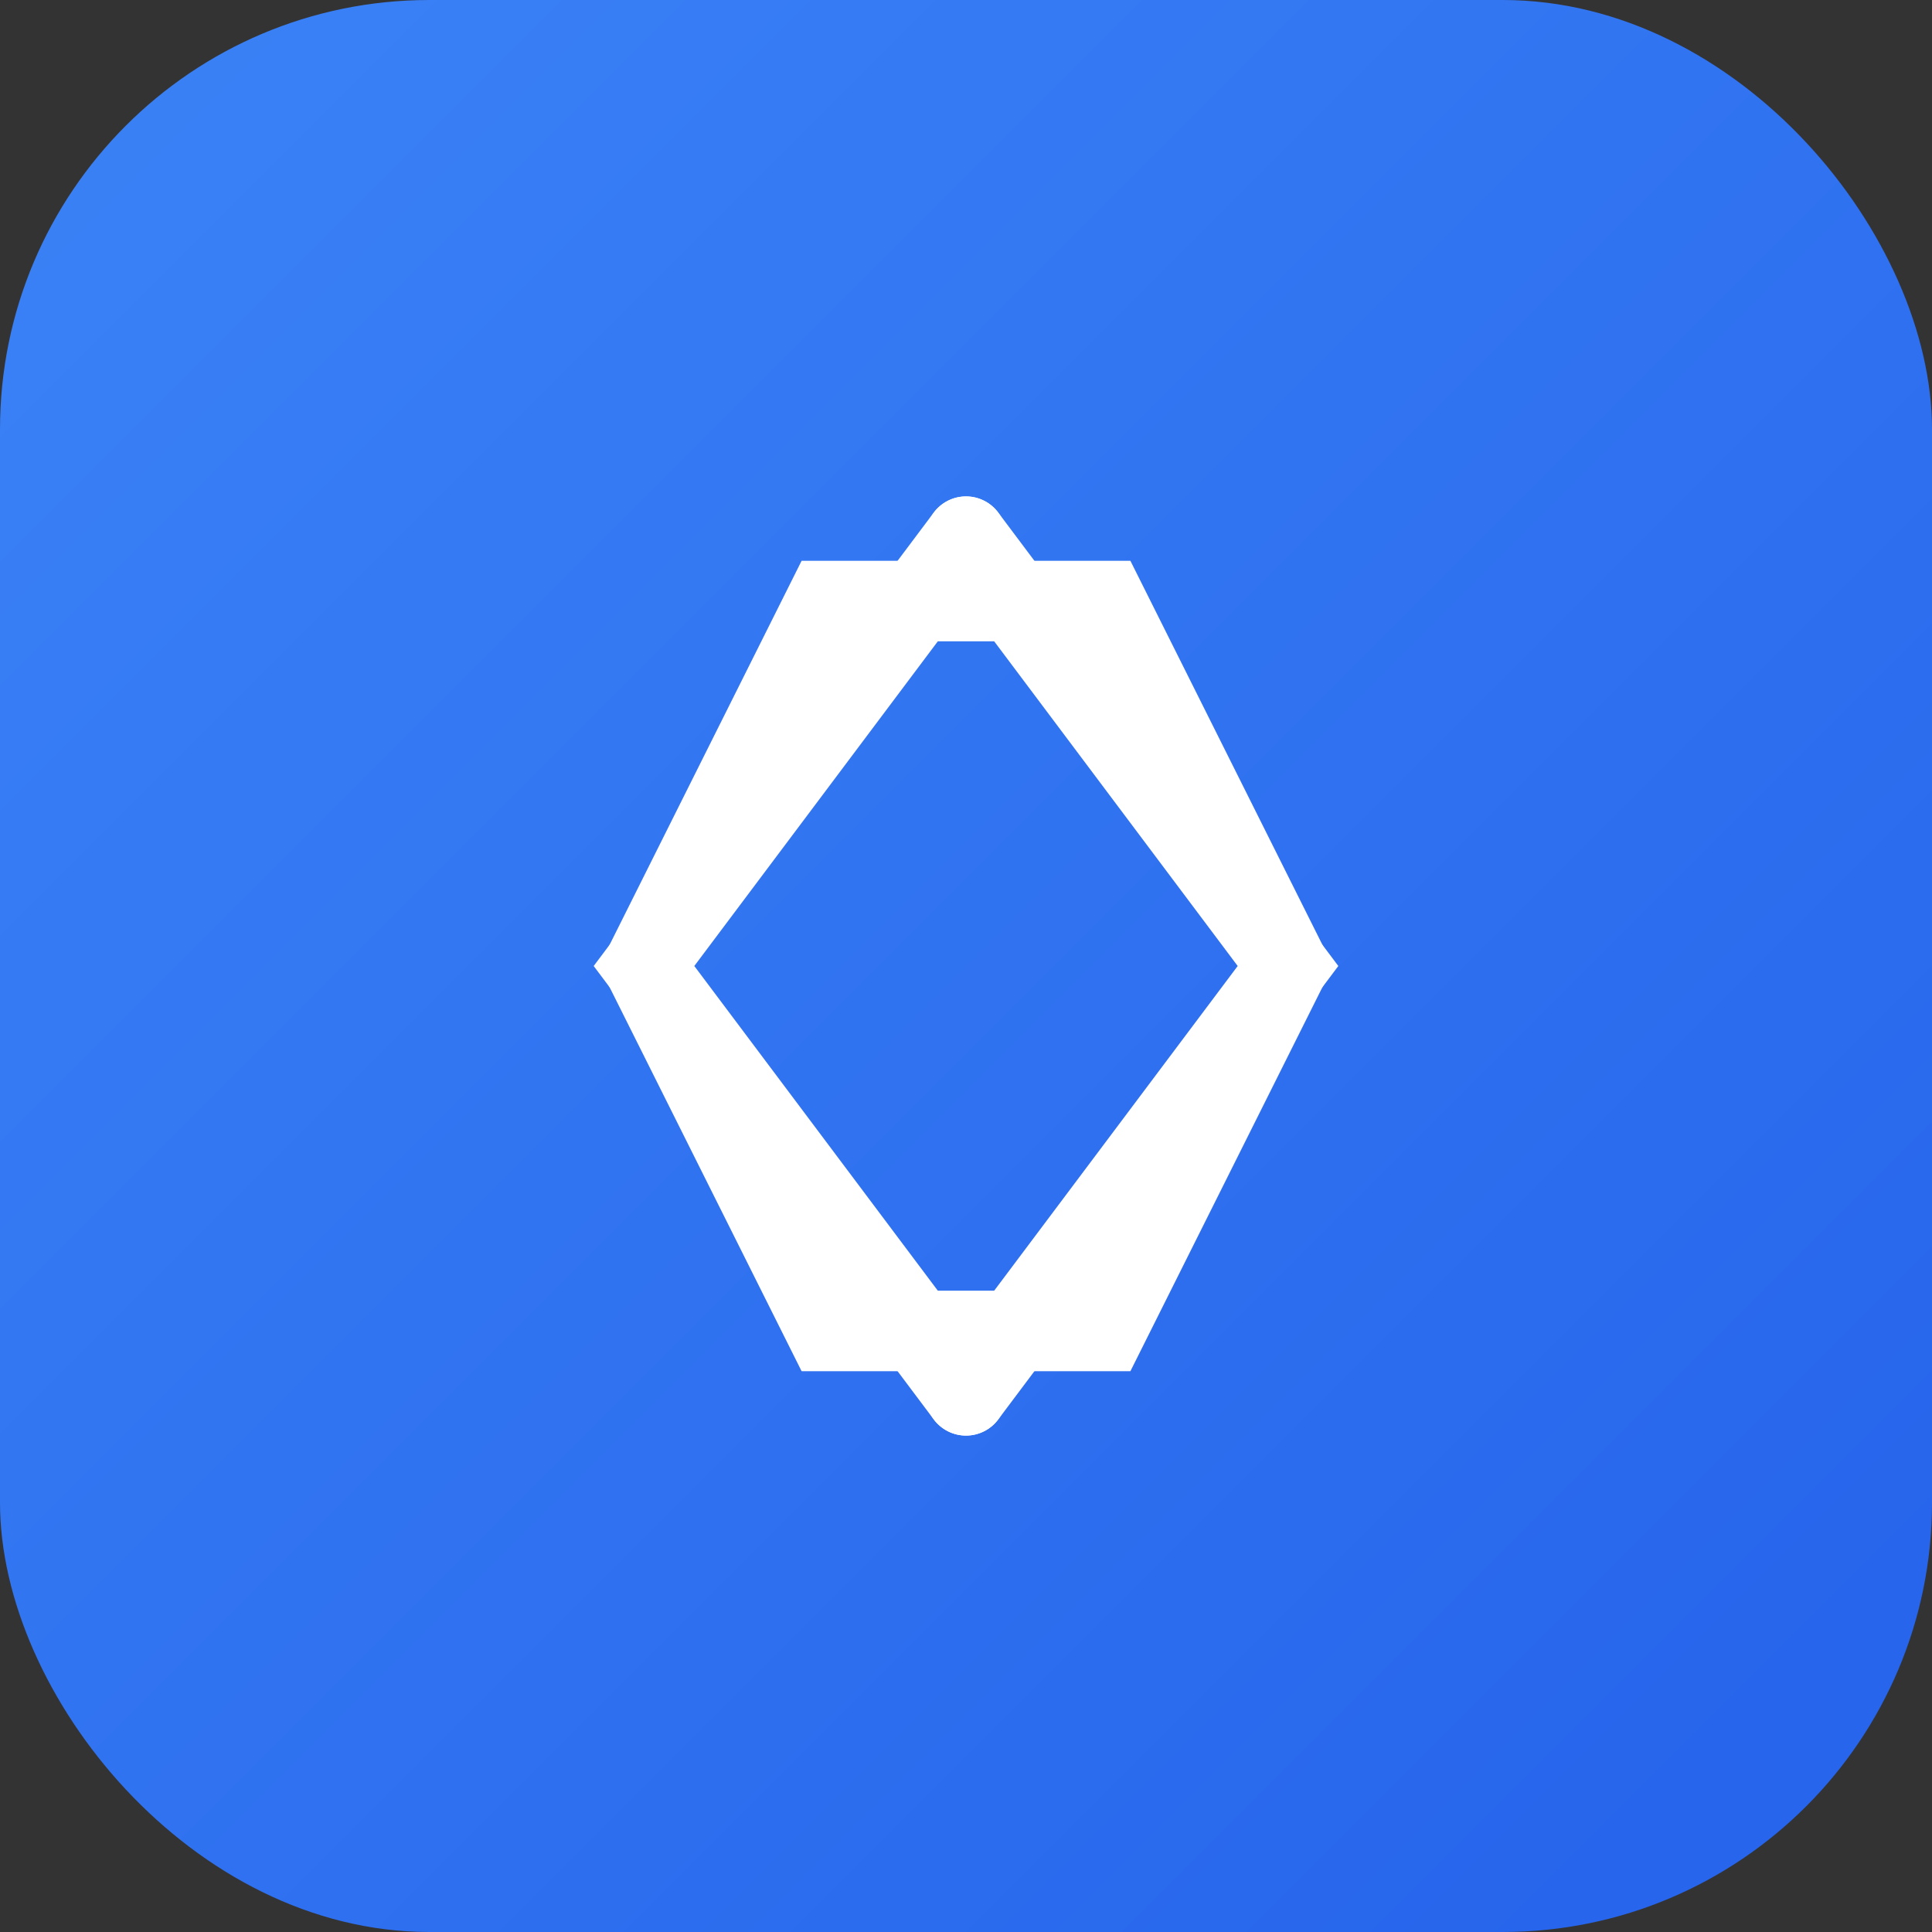 
<svg width="36" height="36" viewBox="0 0 36 36" fill="none" xmlns="http://www.w3.org/2000/svg">
  <rect x="0" y="0" width="36" height="36" fill="#333333" stroke="none"/>
  <rect width="36" height="36" rx="8" fill="url(#paint0_linear)" />
  <path d="M15.4 11.2L12 18L15.4 24.8H20.6L24 18L20.6 11.2H15.4Z" stroke="white" stroke-width="1.5" />
  <path d="M18 10L12 18L18 26" stroke="white" stroke-width="1.5" stroke-linecap="round" />
  <path d="M18 10L24 18L18 26" stroke="white" stroke-width="1.5" stroke-linecap="round" />
  <defs>
    <linearGradient id="paint0_linear" x1="0" y1="0" x2="36" y2="36" gradientUnits="userSpaceOnUse">
      <stop stop-color="#3B82F6" />
      <stop offset="1" stop-color="#2563EB" />
    </linearGradient>
  </defs>
</svg>

